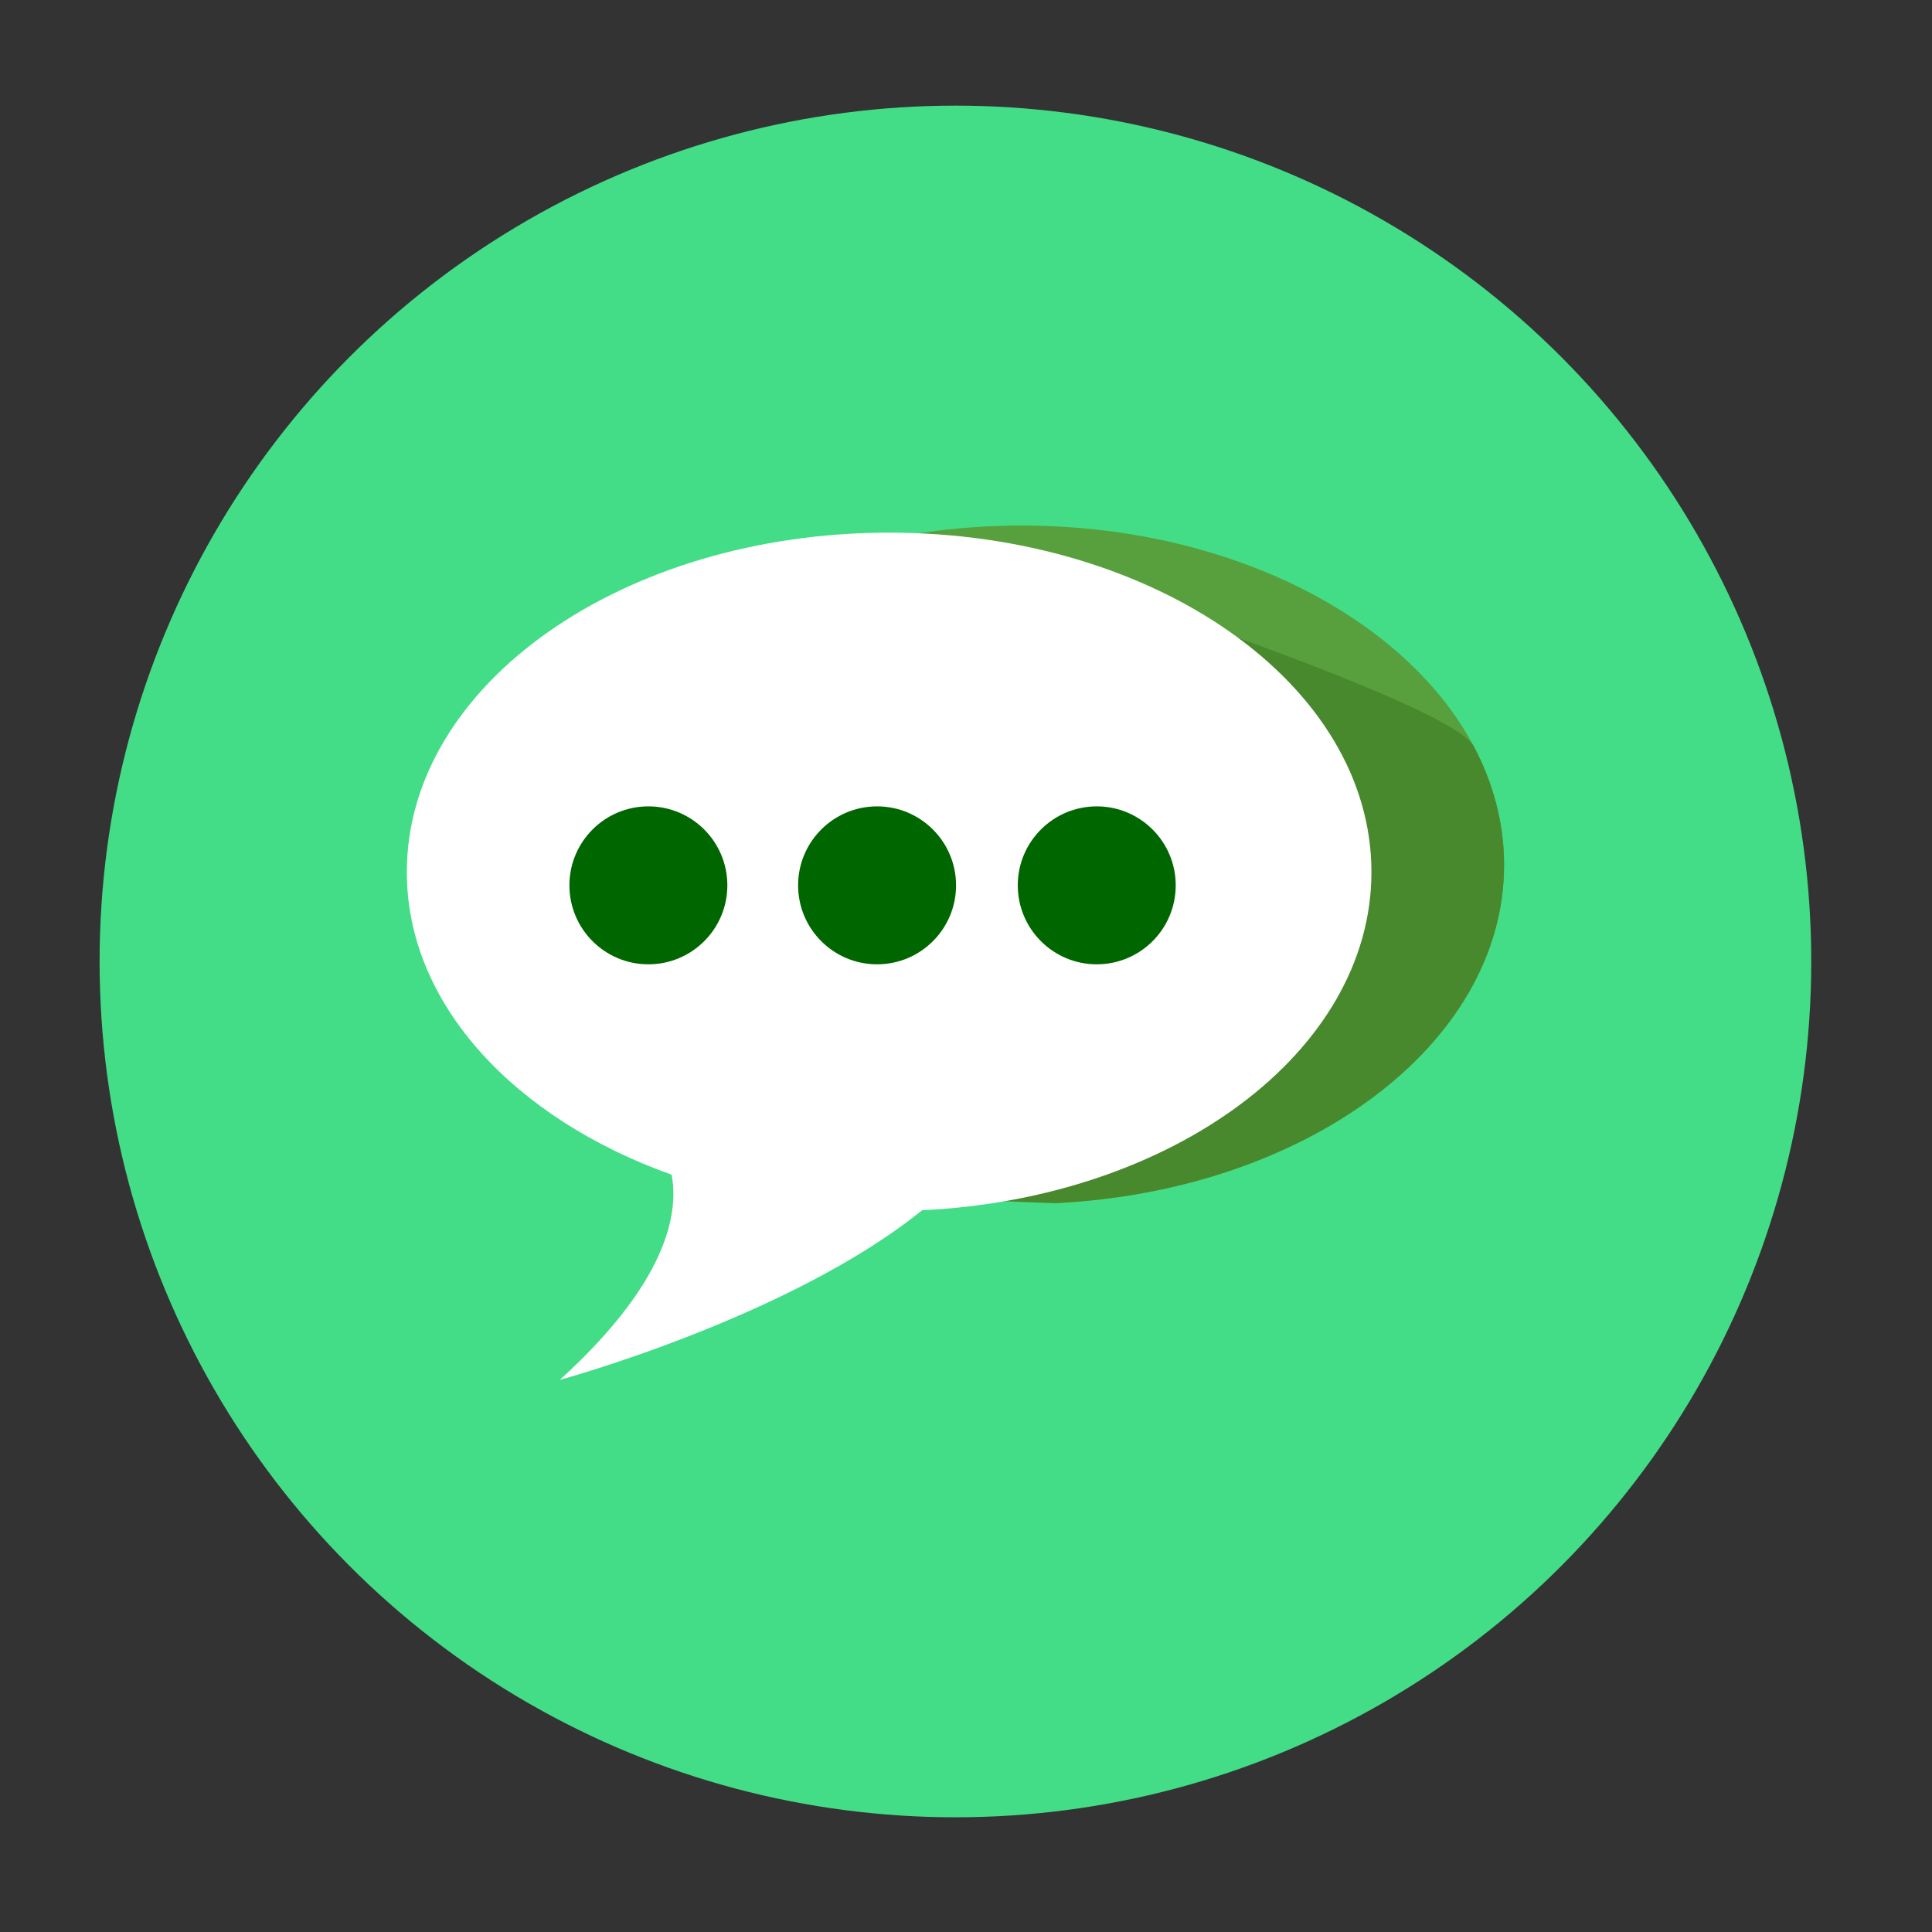 <?xml version="1.0" encoding="utf-8"?>
<!-- Generator: Adobe Illustrator 16.0.0, SVG Export Plug-In . SVG Version: 6.00 Build 0)  -->
<!DOCTYPE svg PUBLIC "-//W3C//DTD SVG 1.1//EN" "http://www.w3.org/Graphics/SVG/1.1/DTD/svg11.dtd">
<svg version="1.1" id="图层_1" xmlns="http://www.w3.org/2000/svg" xmlns:xlink="http://www.w3.org/1999/xlink" x="0px" y="0px"
	 width="40px" height="40px" viewBox="0 0 40 40" style="enable-background:new 0 0 40 40;" xml:space="preserve">
<rect x="0" y="0" width="40" height="40" fill="#333333" stroke="none"/>
<style type="text/css">
<![CDATA[
	.st0{fill:#49892E;}
	.st1{fill:#58A03D;}
	.st2{fill:#FFFFFF;}
	.st3{fill:#006600;}
	.st4{fill:#43DD88;}
]]>
</style>
<circle class="st4" cx="19.781" cy="19.906" r="17.719"/>
<g>
	<path class="st1" d="M21.154,10.881c-5.516,0-9.986,3.146-9.986,7.027c0,2.739,2.232,5.106,5.481,6.264l5.187,0.738
		c5.196-0.248,9.304-3.283,9.304-7.002C31.14,14.027,26.669,10.881,21.154,10.881z"/>
	<path class="st0" d="M19.236,11.053l-2.586,13.119c1.118,0.66,5.187,0.738,5.187,0.738c5.196-0.248,9.304-3.285,9.304-7.003
		c0-0.861-0.223-1.688-0.625-2.452C29.958,14.403,19.236,11.053,19.236,11.053z"/>
	<g>
		<path class="st2" d="M28.394,18.055c0-3.881-4.471-7.027-9.985-7.027c-5.516,0-9.986,3.146-9.986,7.027
			c0,2.739,2.232,5.105,5.482,6.266c0.151,0.791-0.08,2.217-2.315,4.248c0,0,4.758-1.295,7.501-3.512
			C24.286,24.809,28.394,21.773,28.394,18.055z"/>
	</g>
	<g>
		<circle class="st3" cx="13.424" cy="18.33" r="1.635"/>
		<circle class="st3" cx="18.159" cy="18.33" r="1.635"/>
		<circle class="st3" cx="22.707" cy="18.33" r="1.635"/>
	</g>
</g>
</svg>
